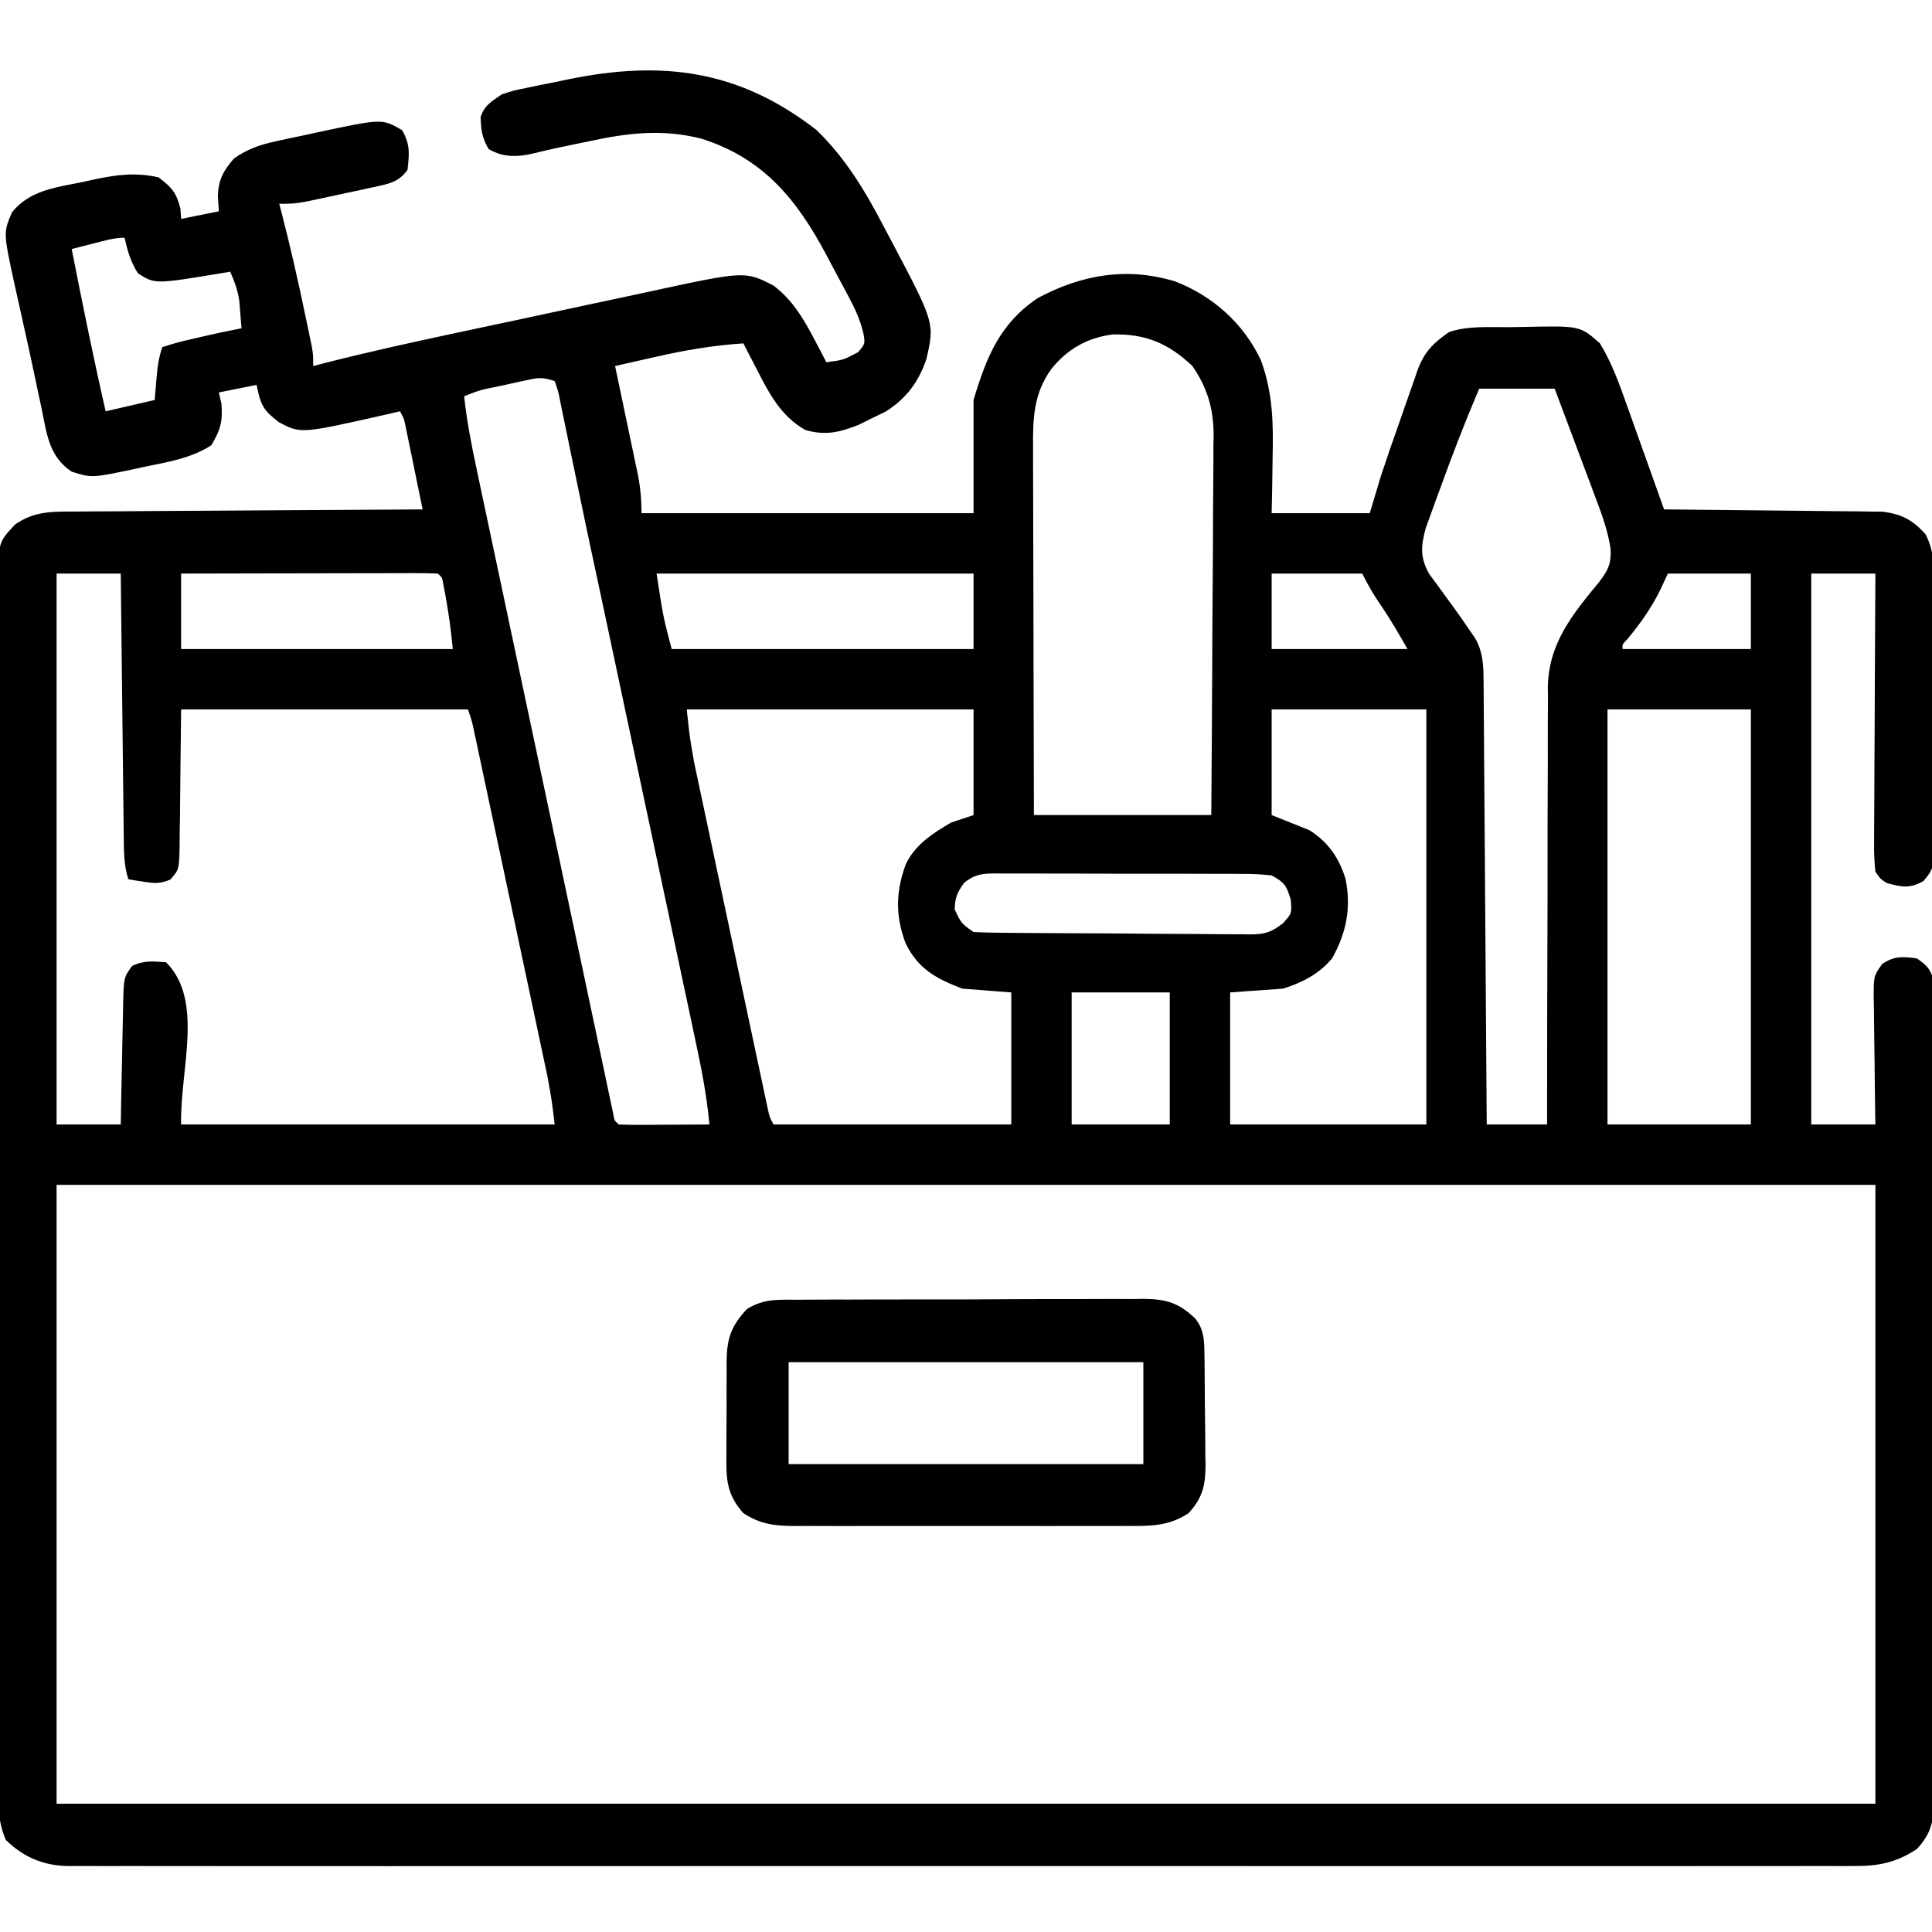 <?xml version="1.0" encoding="UTF-8"?>
<svg version="1.1" xmlns="http://www.w3.org/2000/svg" width="512" height="512">
<path d="M0 0 C7.716 7.517 12.891 16.142 17.832 25.641 C18.43 26.769 19.028 27.896 19.645 29.059 C31.291 51.089 31.291 51.089 29.086 60.672 C27.007 66.781 23.74 71.156 18.277 74.598 C17.099 75.169 15.921 75.74 14.707 76.328 C13.534 76.912 12.361 77.496 11.152 78.098 C6.069 80.117 2.249 81.004 -3.043 79.453 C-9.418 75.794 -12.483 70 -15.73 63.641 C-16.089 62.952 -16.448 62.264 -16.818 61.555 C-17.691 59.878 -18.556 58.197 -19.418 56.516 C-27.338 57.031 -34.875 58.308 -42.605 60.078 C-43.653 60.312 -44.7 60.546 -45.779 60.787 C-48.327 61.357 -50.873 61.933 -53.418 62.516 C-53.206 63.519 -52.994 64.523 -52.775 65.557 C-51.988 69.293 -51.206 73.03 -50.427 76.767 C-50.09 78.383 -49.75 79.998 -49.409 81.612 C-48.917 83.937 -48.433 86.263 -47.949 88.59 C-47.796 89.308 -47.643 90.026 -47.485 90.765 C-46.716 94.5 -46.418 97.658 -46.418 101.516 C-17.378 101.516 11.662 101.516 41.582 101.516 C41.582 91.616 41.582 81.716 41.582 71.516 C44.986 60.169 48.536 51.264 58.582 44.516 C70.21 38.306 82.078 36.204 94.957 40.078 C104.97 43.922 113.198 51.262 117.76 61.039 C120.909 69.684 121.055 77.722 120.832 86.766 C120.812 88.204 120.794 89.643 120.777 91.082 C120.737 94.561 120.659 98.036 120.582 101.516 C129.162 101.516 137.742 101.516 146.582 101.516 C148.067 96.566 148.067 96.566 149.582 91.516 C151.192 86.632 152.883 81.781 154.606 76.937 C155.134 75.441 155.654 73.943 156.167 72.443 C156.919 70.245 157.695 68.058 158.477 65.871 C158.699 65.206 158.921 64.542 159.15 63.857 C161.007 58.788 163.28 56.538 167.582 53.516 C172.642 51.829 177.942 52.251 183.241 52.22 C184.628 52.209 186.015 52.189 187.401 52.159 C202.311 51.841 202.311 51.841 207.582 56.516 C210.756 61.695 212.801 67.469 214.816 73.172 C215.099 73.96 215.382 74.747 215.674 75.559 C216.564 78.043 217.448 80.529 218.332 83.016 C218.94 84.714 219.548 86.412 220.156 88.109 C221.637 92.243 223.111 96.379 224.582 100.516 C225.333 100.521 226.084 100.527 226.857 100.533 C233.949 100.591 241.04 100.664 248.131 100.751 C251.777 100.796 255.422 100.835 259.067 100.862 C262.588 100.888 266.109 100.929 269.63 100.979 C271.62 101.004 273.611 101.014 275.602 101.023 C277.433 101.053 277.433 101.053 279.301 101.083 C280.372 101.094 281.442 101.105 282.545 101.117 C287.577 101.777 290.566 103.363 293.924 107.171 C295.927 111.211 296.153 114.617 296.115 119.028 C296.124 119.861 296.133 120.694 296.142 121.553 C296.164 124.293 296.158 127.033 296.148 129.773 C296.154 131.683 296.16 133.593 296.167 135.503 C296.178 139.5 296.173 143.495 296.158 147.492 C296.141 152.615 296.165 157.736 296.2 162.859 C296.222 166.8 296.22 170.741 296.212 174.682 C296.211 176.571 296.218 178.46 296.233 180.349 C296.25 182.988 296.236 185.624 296.213 188.262 C296.225 189.043 296.237 189.823 296.249 190.627 C296.181 194.456 295.898 196.172 293.269 199.035 C289.602 201.055 287.557 200.62 283.582 199.516 C281.892 198.432 281.892 198.432 280.582 196.516 C280.302 193.904 280.203 191.533 280.241 188.923 C280.241 188.152 280.241 187.381 280.24 186.587 C280.242 184.038 280.266 181.49 280.289 178.941 C280.295 177.174 280.299 175.408 280.302 173.641 C280.313 168.99 280.343 164.339 280.376 159.688 C280.407 154.943 280.42 150.197 280.436 145.451 C280.468 136.139 280.52 126.827 280.582 117.516 C274.972 117.516 269.362 117.516 263.582 117.516 C263.582 165.696 263.582 213.876 263.582 263.516 C269.192 263.516 274.802 263.516 280.582 263.516 C280.561 262.325 280.54 261.134 280.519 259.907 C280.446 255.487 280.4 251.066 280.362 246.646 C280.342 244.733 280.315 242.82 280.28 240.907 C280.232 238.157 280.209 235.407 280.191 232.656 C280.16 231.375 280.16 231.375 280.129 230.067 C280.127 224.156 280.127 224.156 282.388 220.976 C285.612 218.83 287.8 218.975 291.582 219.516 C294.011 221.145 295.368 222.429 295.947 225.363 C296.101 227.763 296.115 230.131 296.09 232.536 C296.096 233.458 296.102 234.38 296.109 235.33 C296.125 238.427 296.112 241.524 296.1 244.621 C296.105 246.838 296.112 249.055 296.121 251.273 C296.139 257.302 296.132 263.331 296.119 269.36 C296.109 275.664 296.119 281.969 296.125 288.273 C296.133 299.543 296.12 310.812 296.1 322.082 C296.082 332.296 296.085 342.511 296.104 352.725 C296.125 364.588 296.133 376.45 296.121 388.312 C296.115 394.591 296.114 400.87 296.127 407.149 C296.139 413.054 296.131 418.959 296.108 424.863 C296.102 427.031 296.104 429.199 296.113 431.367 C296.124 434.326 296.11 437.283 296.09 440.241 C296.099 441.1 296.108 441.959 296.117 442.845 C296.047 448.177 295.345 451.445 291.582 455.516 C286.171 459.097 281.391 460.098 274.999 460.019 C274.168 460.025 273.337 460.031 272.481 460.037 C269.703 460.051 266.926 460.037 264.147 460.024 C262.133 460.028 260.119 460.035 258.105 460.042 C252.575 460.059 247.044 460.051 241.514 460.039 C235.548 460.029 229.582 460.043 223.616 460.054 C212.605 460.071 201.595 460.07 190.585 460.059 C180.413 460.049 170.241 460.046 160.07 460.051 C159.395 460.051 158.72 460.051 158.025 460.052 C155.285 460.053 152.546 460.054 149.807 460.056 C124.112 460.068 98.416 460.057 72.721 460.035 C49.895 460.016 27.069 460.018 4.242 460.037 C-21.406 460.059 -47.054 460.067 -72.703 460.055 C-75.437 460.053 -78.171 460.052 -80.906 460.051 C-81.579 460.051 -82.252 460.05 -82.946 460.05 C-93.111 460.045 -103.276 460.051 -113.441 460.061 C-125 460.072 -136.558 460.069 -148.117 460.048 C-154.016 460.037 -159.914 460.033 -165.813 460.046 C-171.211 460.058 -176.609 460.052 -182.008 460.03 C-183.962 460.026 -185.916 460.028 -187.87 460.038 C-190.526 460.05 -193.18 460.038 -195.835 460.019 C-196.594 460.028 -197.354 460.038 -198.137 460.047 C-204.826 459.954 -210.077 457.795 -214.886 453.113 C-217.285 447.48 -216.968 442.024 -216.926 435.965 C-216.931 434.566 -216.937 433.166 -216.945 431.767 C-216.962 427.927 -216.953 424.087 -216.941 420.247 C-216.932 416.104 -216.946 411.961 -216.957 407.818 C-216.975 399.703 -216.971 391.588 -216.959 383.474 C-216.95 376.879 -216.949 370.285 -216.953 363.69 C-216.954 362.752 -216.954 361.814 -216.955 360.847 C-216.956 358.941 -216.958 357.035 -216.959 355.129 C-216.97 337.252 -216.957 319.376 -216.936 301.499 C-216.918 286.158 -216.921 270.816 -216.939 255.475 C-216.961 237.663 -216.969 219.851 -216.957 202.038 C-216.956 200.139 -216.954 198.24 -216.953 196.341 C-216.952 194.939 -216.952 194.939 -216.951 193.509 C-216.948 186.922 -216.954 180.335 -216.963 173.748 C-216.974 165.721 -216.971 157.695 -216.95 149.668 C-216.94 145.572 -216.935 141.476 -216.949 137.38 C-216.961 133.631 -216.954 129.882 -216.933 126.133 C-216.926 124.134 -216.939 122.134 -216.953 120.135 C-216.857 109.239 -216.857 109.239 -212.418 104.516 C-207.318 100.922 -202.382 101.074 -196.374 101.083 C-195.378 101.073 -194.382 101.063 -193.356 101.052 C-190.077 101.022 -186.799 101.013 -183.52 101.004 C-181.241 100.987 -178.963 100.969 -176.685 100.95 C-170.697 100.902 -164.71 100.872 -158.723 100.846 C-152.609 100.816 -146.496 100.77 -140.383 100.725 C-128.395 100.639 -116.406 100.571 -104.418 100.516 C-105.226 96.556 -106.04 92.598 -106.855 88.641 C-107.086 87.513 -107.316 86.385 -107.553 85.223 C-107.886 83.608 -107.886 83.608 -108.227 81.961 C-108.533 80.468 -108.533 80.468 -108.845 78.946 C-109.317 76.525 -109.317 76.525 -110.418 74.516 C-111.662 74.804 -112.906 75.093 -114.188 75.391 C-136.751 80.494 -136.751 80.494 -142.598 77.34 C-146.69 74.16 -147.343 72.888 -148.418 67.516 C-153.368 68.506 -153.368 68.506 -158.418 69.516 C-158.191 70.526 -157.964 71.537 -157.73 72.578 C-157.359 77.257 -158.024 79.5 -160.418 83.516 C-165.861 87.025 -172.105 87.984 -178.355 89.266 C-179.944 89.616 -179.944 89.616 -181.564 89.973 C-192.11 92.17 -192.11 92.17 -197.418 90.516 C-203.406 86.515 -204.011 80.587 -205.355 73.953 C-205.599 72.822 -205.843 71.69 -206.094 70.524 C-206.612 68.112 -207.122 65.698 -207.625 63.282 C-208.431 59.454 -209.277 55.637 -210.133 51.82 C-210.687 49.323 -211.24 46.826 -211.793 44.328 C-212.056 43.154 -212.319 41.979 -212.59 40.769 C-215.543 27.12 -215.543 27.12 -213.23 21.766 C-208.511 15.908 -201.583 15.191 -194.605 13.766 C-193.55 13.532 -192.495 13.299 -191.408 13.059 C-185.383 11.805 -180.452 11.145 -174.418 12.516 C-170.929 15.114 -169.645 16.592 -168.605 20.828 C-168.544 21.715 -168.482 22.602 -168.418 23.516 C-165.118 22.856 -161.818 22.196 -158.418 21.516 C-158.5 20.319 -158.583 19.123 -158.668 17.891 C-158.66 13.393 -157.388 10.967 -154.418 7.516 C-150.763 4.97 -147.457 3.848 -143.121 2.91 C-141.915 2.649 -140.708 2.388 -139.465 2.119 C-138.212 1.858 -136.959 1.597 -135.668 1.328 C-134.43 1.055 -133.193 0.783 -131.918 0.502 C-115.116 -3.064 -115.116 -3.064 -109.855 0.016 C-107.691 3.779 -107.938 6.196 -108.418 10.516 C-110.749 13.856 -113.624 14.288 -117.477 15.121 C-118.667 15.382 -119.857 15.643 -121.084 15.912 C-122.329 16.173 -123.573 16.434 -124.855 16.703 C-126.096 16.976 -127.337 17.248 -128.615 17.529 C-137.82 19.516 -137.82 19.516 -142.418 19.516 C-142.072 20.83 -142.072 20.83 -141.719 22.172 C-139.488 30.849 -137.504 39.559 -135.668 48.328 C-135.445 49.384 -135.223 50.44 -134.993 51.527 C-134.788 52.52 -134.583 53.513 -134.371 54.535 C-134.187 55.423 -134.003 56.311 -133.813 57.226 C-133.418 59.516 -133.418 59.516 -133.418 62.516 C-132.505 62.28 -131.591 62.044 -130.65 61.8 C-119.354 58.913 -107.991 56.402 -96.59 53.969 C-95.627 53.763 -94.663 53.557 -93.671 53.345 C-88.587 52.258 -83.503 51.176 -78.418 50.096 C-73.202 48.988 -67.99 47.866 -62.778 46.74 C-58.73 45.869 -54.68 45.009 -50.63 44.151 C-48.707 43.742 -46.786 43.329 -44.865 42.912 C-18.997 37.301 -18.997 37.301 -11.418 41.203 C-6.368 45.096 -3.609 49.728 -0.668 55.328 C0.252 57.07 0.252 57.07 1.191 58.848 C1.65 59.728 2.109 60.609 2.582 61.516 C7.073 60.924 7.073 60.924 11.02 58.828 C12.874 56.599 12.874 56.599 12.373 53.769 C11.505 50.198 10.207 47.401 8.484 44.156 C8.172 43.567 7.859 42.978 7.537 42.371 C6.875 41.128 6.208 39.888 5.537 38.649 C4.534 36.792 3.55 34.924 2.568 33.055 C-5.243 18.383 -14.071 7.534 -30.398 2.307 C-40.51 -0.342 -49.907 0.698 -59.98 2.891 C-61.128 3.125 -62.276 3.36 -63.459 3.602 C-67.201 4.372 -70.939 5.142 -74.644 6.077 C-79.007 7.155 -83.019 7.355 -86.918 5.016 C-88.714 2.021 -88.933 -0.053 -89.047 -3.484 C-88.067 -6.6 -86.062 -7.652 -83.418 -9.484 C-80.407 -10.473 -80.407 -10.473 -77.086 -11.152 C-75.875 -11.406 -74.664 -11.659 -73.416 -11.92 C-72.159 -12.168 -70.901 -12.416 -69.605 -12.672 C-68.36 -12.932 -67.114 -13.191 -65.83 -13.459 C-40.89 -18.579 -20.52 -15.956 0 0 Z M-191.543 30.016 C-193.187 30.433 -193.187 30.433 -194.863 30.859 C-195.706 31.076 -196.549 31.293 -197.418 31.516 C-194.589 45.889 -191.683 60.234 -188.418 74.516 C-184.128 73.526 -179.838 72.536 -175.418 71.516 C-175.201 68.886 -175.201 68.886 -174.98 66.203 C-174.721 63.054 -174.421 60.523 -173.418 57.516 C-170.808 56.652 -168.341 55.979 -165.668 55.391 C-164.951 55.222 -164.235 55.053 -163.496 54.879 C-159.817 54.02 -156.128 53.231 -152.418 52.516 C-152.533 50.952 -152.661 49.39 -152.793 47.828 C-152.897 46.523 -152.897 46.523 -153.004 45.191 C-153.437 42.391 -154.273 40.099 -155.418 37.516 C-156.252 37.66 -157.086 37.804 -157.945 37.953 C-175.371 40.828 -175.371 40.828 -179.855 37.953 C-181.797 34.924 -182.612 32.006 -183.418 28.516 C-186.263 28.516 -188.79 29.313 -191.543 30.016 Z M62.082 63.453 C57.478 69.972 57.299 76.412 57.355 84.111 C57.355 85.165 57.354 86.219 57.354 87.306 C57.355 90.779 57.371 94.253 57.387 97.727 C57.39 100.139 57.393 102.552 57.395 104.965 C57.403 111.307 57.423 117.65 57.445 123.992 C57.469 131.607 57.478 139.221 57.49 146.835 C57.509 158.395 57.547 169.955 57.582 181.516 C73.092 181.516 88.602 181.516 104.582 181.516 C104.728 162.387 104.728 162.387 104.826 143.258 C104.856 135.452 104.891 127.646 104.959 119.84 C105.014 113.544 105.043 107.248 105.056 100.952 C105.066 98.555 105.084 96.157 105.111 93.759 C105.147 90.391 105.152 87.025 105.15 83.657 C105.177 82.182 105.177 82.182 105.204 80.677 C105.153 73.72 103.541 68.295 99.582 62.516 C93.308 56.547 87.166 53.946 78.496 54.145 C71.669 55.014 66.343 58.077 62.082 63.453 Z M-76.797 66.258 C-77.635 66.437 -78.474 66.616 -79.338 66.801 C-80.21 66.995 -81.082 67.19 -81.98 67.391 C-82.856 67.578 -83.732 67.764 -84.635 67.957 C-89.152 68.866 -89.152 68.866 -93.418 70.516 C-92.714 77.027 -91.492 83.345 -90.124 89.747 C-89.891 90.85 -89.658 91.953 -89.418 93.089 C-88.645 96.746 -87.868 100.402 -87.09 104.059 C-86.539 106.659 -85.989 109.259 -85.439 111.859 C-84.129 118.048 -82.816 124.237 -81.501 130.425 C-80.057 137.222 -78.618 144.02 -77.178 150.818 C-74.617 162.915 -72.05 175.011 -69.478 187.106 C-67.678 195.576 -65.882 204.046 -64.092 212.518 C-62.875 218.283 -61.654 224.048 -60.432 229.812 C-59.707 233.234 -58.983 236.657 -58.262 240.08 C-57.471 243.838 -56.674 247.596 -55.876 251.353 C-55.64 252.476 -55.405 253.599 -55.162 254.756 C-54.946 255.771 -54.73 256.786 -54.507 257.831 C-54.226 259.16 -54.226 259.16 -53.939 260.516 C-53.602 262.5 -53.602 262.5 -52.418 263.516 C-50.637 263.603 -48.853 263.623 -47.07 263.613 C-45.991 263.61 -44.911 263.607 -43.799 263.604 C-42.663 263.595 -41.526 263.587 -40.355 263.578 C-39.215 263.574 -38.075 263.569 -36.9 263.564 C-34.073 263.553 -31.245 263.536 -28.418 263.516 C-29.113 255.61 -30.681 247.971 -32.342 240.22 C-32.645 238.791 -32.947 237.362 -33.249 235.933 C-34.068 232.064 -34.892 228.197 -35.718 224.33 C-36.59 220.239 -37.457 216.147 -38.325 212.054 C-39.789 205.154 -41.256 198.254 -42.726 191.355 C-44.769 181.763 -46.806 172.169 -48.843 162.576 C-50.451 154.998 -52.061 147.421 -53.672 139.844 C-53.839 139.058 -54.006 138.272 -54.178 137.462 C-54.671 135.141 -55.165 132.82 -55.658 130.499 C-55.819 129.743 -55.98 128.988 -56.145 128.209 C-56.938 124.482 -57.733 120.755 -58.533 117.029 C-58.849 115.559 -59.164 114.089 -59.479 112.619 C-59.636 111.89 -59.792 111.161 -59.953 110.409 C-61 105.515 -62.02 100.615 -63.028 95.712 C-63.742 92.246 -64.466 88.782 -65.192 85.319 C-65.539 83.654 -65.88 81.989 -66.216 80.323 C-66.681 78.022 -67.162 75.726 -67.647 73.43 C-67.782 72.741 -67.917 72.052 -68.056 71.343 C-68.475 69.254 -68.475 69.254 -69.418 66.516 C-72.613 65.451 -73.613 65.567 -76.797 66.258 Z M175.582 68.516 C171.882 77.222 168.475 85.991 165.27 94.891 C164.588 96.737 164.588 96.737 163.893 98.621 C163.464 99.811 163.035 101.001 162.594 102.227 C162.207 103.292 161.82 104.357 161.421 105.455 C160.116 110.218 159.889 113.288 162.34 117.629 C163.512 119.213 163.512 119.213 164.707 120.828 C165.533 121.968 166.359 123.109 167.184 124.25 C167.591 124.804 167.999 125.357 168.419 125.928 C170.02 128.114 171.56 130.336 173.082 132.578 C173.546 133.25 174.01 133.921 174.488 134.613 C176.542 138.184 176.711 141.604 176.74 145.666 C176.75 146.707 176.76 147.747 176.77 148.819 C176.779 150.523 176.779 150.523 176.787 152.261 C176.797 153.461 176.807 154.661 176.817 155.898 C176.844 159.185 176.865 162.472 176.885 165.758 C176.907 169.195 176.935 172.632 176.961 176.068 C177.011 182.574 177.056 189.08 177.099 195.586 C177.149 202.993 177.204 210.401 177.259 217.808 C177.373 233.044 177.48 248.28 177.582 263.516 C182.862 263.516 188.142 263.516 193.582 263.516 C193.581 261.972 193.58 260.428 193.58 258.837 C193.576 244.271 193.604 229.706 193.662 215.14 C193.692 207.652 193.71 200.164 193.702 192.676 C193.695 186.146 193.709 179.616 193.748 173.086 C193.768 169.631 193.778 166.177 193.762 162.722 C193.745 158.856 193.775 154.991 193.809 151.125 C193.797 149.993 193.785 148.86 193.772 147.692 C193.954 136.037 200.257 128.377 207.408 119.707 C209.818 116.545 210.6 114.874 210.397 110.866 C209.664 106.161 208.112 101.857 206.422 97.422 C206.113 96.59 205.803 95.758 205.485 94.9 C204.504 92.269 203.512 89.642 202.52 87.016 C201.849 85.222 201.179 83.427 200.51 81.633 C198.878 77.256 197.23 72.886 195.582 68.516 C188.982 68.516 182.382 68.516 175.582 68.516 Z M-168.418 117.516 C-168.418 124.116 -168.418 130.716 -168.418 137.516 C-144.658 137.516 -120.898 137.516 -96.418 137.516 C-97.203 130.201 -97.203 130.201 -98.418 123.016 C-98.583 122.18 -98.748 121.345 -98.918 120.484 C-99.237 118.527 -99.237 118.527 -100.418 117.516 C-102.535 117.421 -104.655 117.398 -106.774 117.402 C-107.769 117.402 -107.769 117.402 -108.784 117.402 C-110.986 117.402 -113.188 117.41 -115.391 117.418 C-116.914 117.42 -118.437 117.421 -119.96 117.422 C-123.976 117.426 -127.993 117.436 -132.009 117.447 C-136.104 117.457 -140.2 117.462 -144.295 117.467 C-152.336 117.478 -160.377 117.495 -168.418 117.516 Z M-42.418 117.516 C-40.684 128.904 -40.684 128.904 -38.418 137.516 C-12.018 137.516 14.382 137.516 41.582 137.516 C41.582 130.916 41.582 124.316 41.582 117.516 C13.862 117.516 -13.858 117.516 -42.418 117.516 Z M120.582 117.516 C120.582 124.116 120.582 130.716 120.582 137.516 C132.462 137.516 144.342 137.516 156.582 137.516 C154.258 133.449 152.077 129.648 149.457 125.828 C147.569 123.075 146.09 120.531 144.582 117.516 C136.662 117.516 128.742 117.516 120.582 117.516 Z M225.582 117.516 C224.901 118.98 224.221 120.444 223.52 121.953 C221.157 126.718 218.313 130.706 214.938 134.801 C213.479 136.282 213.479 136.282 213.582 137.516 C224.802 137.516 236.022 137.516 247.582 137.516 C247.582 130.916 247.582 124.316 247.582 117.516 C240.322 117.516 233.062 117.516 225.582 117.516 Z M-201.418 117.516 C-201.418 165.696 -201.418 213.876 -201.418 263.516 C-195.808 263.516 -190.198 263.516 -184.418 263.516 C-184.369 260.819 -184.32 258.122 -184.27 255.344 C-184.216 252.729 -184.158 250.115 -184.101 247.5 C-184.062 245.684 -184.027 243.869 -183.996 242.053 C-183.95 239.441 -183.892 236.83 -183.832 234.219 C-183.815 233.003 -183.815 233.003 -183.797 231.763 C-183.608 224.542 -183.608 224.542 -181.418 221.516 C-178.368 219.991 -175.776 220.28 -172.418 220.516 C-162.239 230.695 -168.778 249.125 -168.418 263.516 C-135.748 263.516 -103.078 263.516 -69.418 263.516 C-70.195 257.106 -70.195 257.106 -71.329 250.815 C-71.505 249.976 -71.682 249.136 -71.864 248.271 C-72.151 246.933 -72.151 246.933 -72.443 245.567 C-72.647 244.605 -72.85 243.643 -73.06 242.652 C-73.728 239.495 -74.401 236.339 -75.074 233.184 C-75.541 230.983 -76.008 228.782 -76.475 226.581 C-77.452 221.98 -78.43 217.38 -79.411 212.78 C-80.668 206.878 -81.922 200.975 -83.173 195.072 C-84.136 190.532 -85.101 185.993 -86.066 181.455 C-86.529 179.277 -86.992 177.1 -87.454 174.923 C-88.098 171.887 -88.745 168.852 -89.393 165.817 C-89.584 164.915 -89.775 164.012 -89.972 163.083 C-90.237 161.844 -90.237 161.844 -90.507 160.581 C-90.736 159.506 -90.736 159.506 -90.97 158.409 C-91.437 156.31 -91.437 156.31 -92.418 153.516 C-117.498 153.516 -142.578 153.516 -168.418 153.516 C-168.588 167.532 -168.588 167.532 -168.716 181.548 C-168.745 183.304 -168.776 185.06 -168.809 186.816 C-168.81 187.73 -168.811 188.643 -168.812 189.583 C-168.958 196.004 -168.958 196.004 -171.309 198.617 C-173.889 199.716 -175.413 199.649 -178.168 199.203 C-178.967 199.083 -179.766 198.963 -180.59 198.84 C-181.495 198.679 -181.495 198.679 -182.418 198.516 C-183.627 194.719 -183.591 190.937 -183.623 186.993 C-183.633 186.242 -183.643 185.49 -183.653 184.716 C-183.685 182.237 -183.71 179.759 -183.734 177.281 C-183.755 175.561 -183.776 173.84 -183.797 172.119 C-183.852 167.595 -183.902 163.071 -183.95 158.547 C-184 153.928 -184.056 149.31 -184.111 144.691 C-184.219 135.633 -184.32 126.574 -184.418 117.516 C-190.028 117.516 -195.638 117.516 -201.418 117.516 Z M-34.418 153.516 C-33.688 160.51 -33.688 160.51 -32.507 167.343 C-32.331 168.185 -32.154 169.028 -31.972 169.896 C-31.781 170.786 -31.59 171.676 -31.393 172.594 C-31.189 173.557 -30.986 174.521 -30.776 175.514 C-30.109 178.67 -29.436 181.825 -28.762 184.98 C-28.294 187.182 -27.827 189.384 -27.361 191.586 C-26.385 196.185 -25.406 200.784 -24.425 205.382 C-23.166 211.285 -21.913 217.189 -20.662 223.094 C-19.7 227.633 -18.736 232.172 -17.77 236.71 C-17.306 238.888 -16.844 241.067 -16.382 243.245 C-15.739 246.278 -15.092 249.311 -14.443 252.344 C-14.157 253.7 -14.157 253.7 -13.864 255.084 C-13.687 255.907 -13.511 256.73 -13.329 257.577 C-13.176 258.294 -13.023 259.01 -12.866 259.749 C-12.462 261.605 -12.462 261.605 -11.418 263.516 C9.372 263.516 30.162 263.516 51.582 263.516 C51.582 251.966 51.582 240.416 51.582 228.516 C47.292 228.186 43.002 227.856 38.582 227.516 C31.618 224.825 26.924 222.316 23.582 215.516 C20.827 208.169 20.954 201.888 23.605 194.59 C26.052 189.393 30.771 186.363 35.582 183.516 C37.562 182.856 39.542 182.196 41.582 181.516 C41.582 172.276 41.582 163.036 41.582 153.516 C16.502 153.516 -8.578 153.516 -34.418 153.516 Z M120.582 153.516 C120.582 162.756 120.582 171.996 120.582 181.516 C125.532 183.496 125.532 183.496 130.582 185.516 C135.511 188.623 138.482 192.86 140.172 198.477 C141.702 206.085 140.398 212.77 136.582 219.516 C133.162 223.646 128.632 225.938 123.582 227.516 C118.962 227.846 114.342 228.176 109.582 228.516 C109.582 240.066 109.582 251.616 109.582 263.516 C126.742 263.516 143.902 263.516 161.582 263.516 C161.582 227.216 161.582 190.916 161.582 153.516 C148.052 153.516 134.522 153.516 120.582 153.516 Z M209.582 153.516 C209.582 189.816 209.582 226.116 209.582 263.516 C222.122 263.516 234.662 263.516 247.582 263.516 C247.582 227.216 247.582 190.916 247.582 153.516 C235.042 153.516 222.502 153.516 209.582 153.516 Z M39.163 199.395 C37.285 201.915 36.659 203.367 36.582 206.516 C38.333 210.228 38.333 210.228 41.582 212.516 C44.057 212.634 46.505 212.694 48.982 212.708 C50.126 212.721 50.126 212.721 51.293 212.733 C53.823 212.758 56.353 212.775 58.883 212.789 C59.746 212.794 60.61 212.8 61.499 212.805 C66.07 212.832 70.64 212.851 75.211 212.866 C79.932 212.882 84.653 212.927 89.374 212.978 C93.004 213.012 96.633 213.023 100.263 213.029 C102.003 213.036 103.744 213.051 105.484 213.075 C107.921 213.106 110.357 213.107 112.794 213.099 C113.871 213.124 113.871 213.124 114.969 213.149 C118.819 213.101 120.484 212.591 123.565 210.206 C125.935 207.592 125.935 207.592 125.645 203.891 C124.448 200.089 123.998 199.378 120.582 197.516 C117.955 197.221 115.565 197.095 112.939 197.112 C112.175 197.105 111.41 197.098 110.622 197.091 C108.098 197.072 105.575 197.076 103.051 197.082 C101.295 197.077 99.539 197.072 97.783 197.066 C94.104 197.057 90.426 197.06 86.748 197.07 C82.033 197.081 77.319 197.061 72.604 197.032 C68.979 197.013 65.354 197.014 61.728 197.019 C59.99 197.019 58.251 197.013 56.513 197.001 C54.083 196.986 51.655 196.997 49.225 197.014 C48.148 196.999 48.148 196.999 47.049 196.985 C43.649 197.035 41.883 197.282 39.163 199.395 Z M67.582 228.516 C67.582 240.066 67.582 251.616 67.582 263.516 C76.162 263.516 84.742 263.516 93.582 263.516 C93.582 251.966 93.582 240.416 93.582 228.516 C85.002 228.516 76.422 228.516 67.582 228.516 Z M-201.418 279.516 C-201.418 333.636 -201.418 387.756 -201.418 443.516 C-42.358 443.516 116.702 443.516 280.582 443.516 C280.582 389.396 280.582 335.276 280.582 279.516 C121.522 279.516 -37.538 279.516 -201.418 279.516 Z " fill="#000000" transform="translate(216.418,34.484)"/>
<path d="M0 0 C1.062 -0.01 2.125 -0.02 3.219 -0.031 C6.73 -0.059 10.24 -0.057 13.75 -0.052 C16.193 -0.06 18.635 -0.069 21.077 -0.078 C26.197 -0.093 31.316 -0.093 36.436 -0.082 C42.992 -0.07 49.547 -0.104 56.103 -0.151 C61.148 -0.18 66.192 -0.182 71.236 -0.176 C73.653 -0.177 76.07 -0.187 78.487 -0.207 C81.87 -0.232 85.25 -0.218 88.633 -0.195 C90.126 -0.218 90.126 -0.218 91.65 -0.242 C97.594 -0.152 100.858 0.833 105.197 4.97 C107.333 7.671 107.576 10.245 107.623 13.558 C107.642 14.76 107.642 14.76 107.662 15.986 C107.669 16.849 107.676 17.711 107.684 18.6 C107.692 19.492 107.7 20.383 107.709 21.302 C107.722 23.189 107.733 25.076 107.741 26.963 C107.758 29.841 107.802 32.717 107.846 35.594 C107.856 37.43 107.865 39.265 107.872 41.1 C107.889 41.957 107.907 42.813 107.925 43.695 C107.905 49.106 107.22 52.376 103.446 56.549 C98.085 60.059 93.316 59.977 87.129 59.938 C86.104 59.943 85.079 59.948 84.023 59.953 C80.643 59.967 77.263 59.958 73.883 59.948 C71.53 59.95 69.176 59.953 66.823 59.956 C61.893 59.961 56.964 59.954 52.035 59.94 C45.72 59.923 39.405 59.933 33.09 59.951 C28.231 59.962 23.372 59.959 18.513 59.951 C16.184 59.949 13.856 59.951 11.528 59.958 C8.272 59.966 5.017 59.954 1.762 59.938 C0.802 59.944 -0.158 59.95 -1.147 59.956 C-6.367 59.906 -10.055 59.496 -14.554 56.549 C-18.981 51.637 -19.133 47.459 -19.05 41.17 C-19.052 40.281 -19.053 39.391 -19.055 38.474 C-19.053 36.601 -19.042 34.728 -19.021 32.854 C-18.992 29.992 -19 27.132 -19.013 24.27 C-19.007 22.445 -18.999 20.62 -18.988 18.795 C-18.991 17.943 -18.994 17.091 -18.997 16.213 C-18.901 10.164 -17.791 6.958 -13.602 2.448 C-9.134 -0.336 -5.169 -0.026 0 0 Z M-2.554 16.549 C-2.554 25.459 -2.554 34.369 -2.554 43.549 C28.466 43.549 59.486 43.549 91.446 43.549 C91.446 34.639 91.446 25.729 91.446 16.549 C60.426 16.549 29.406 16.549 -2.554 16.549 Z " fill="#000000" transform="translate(211.554,344.451)"/>
</svg>
